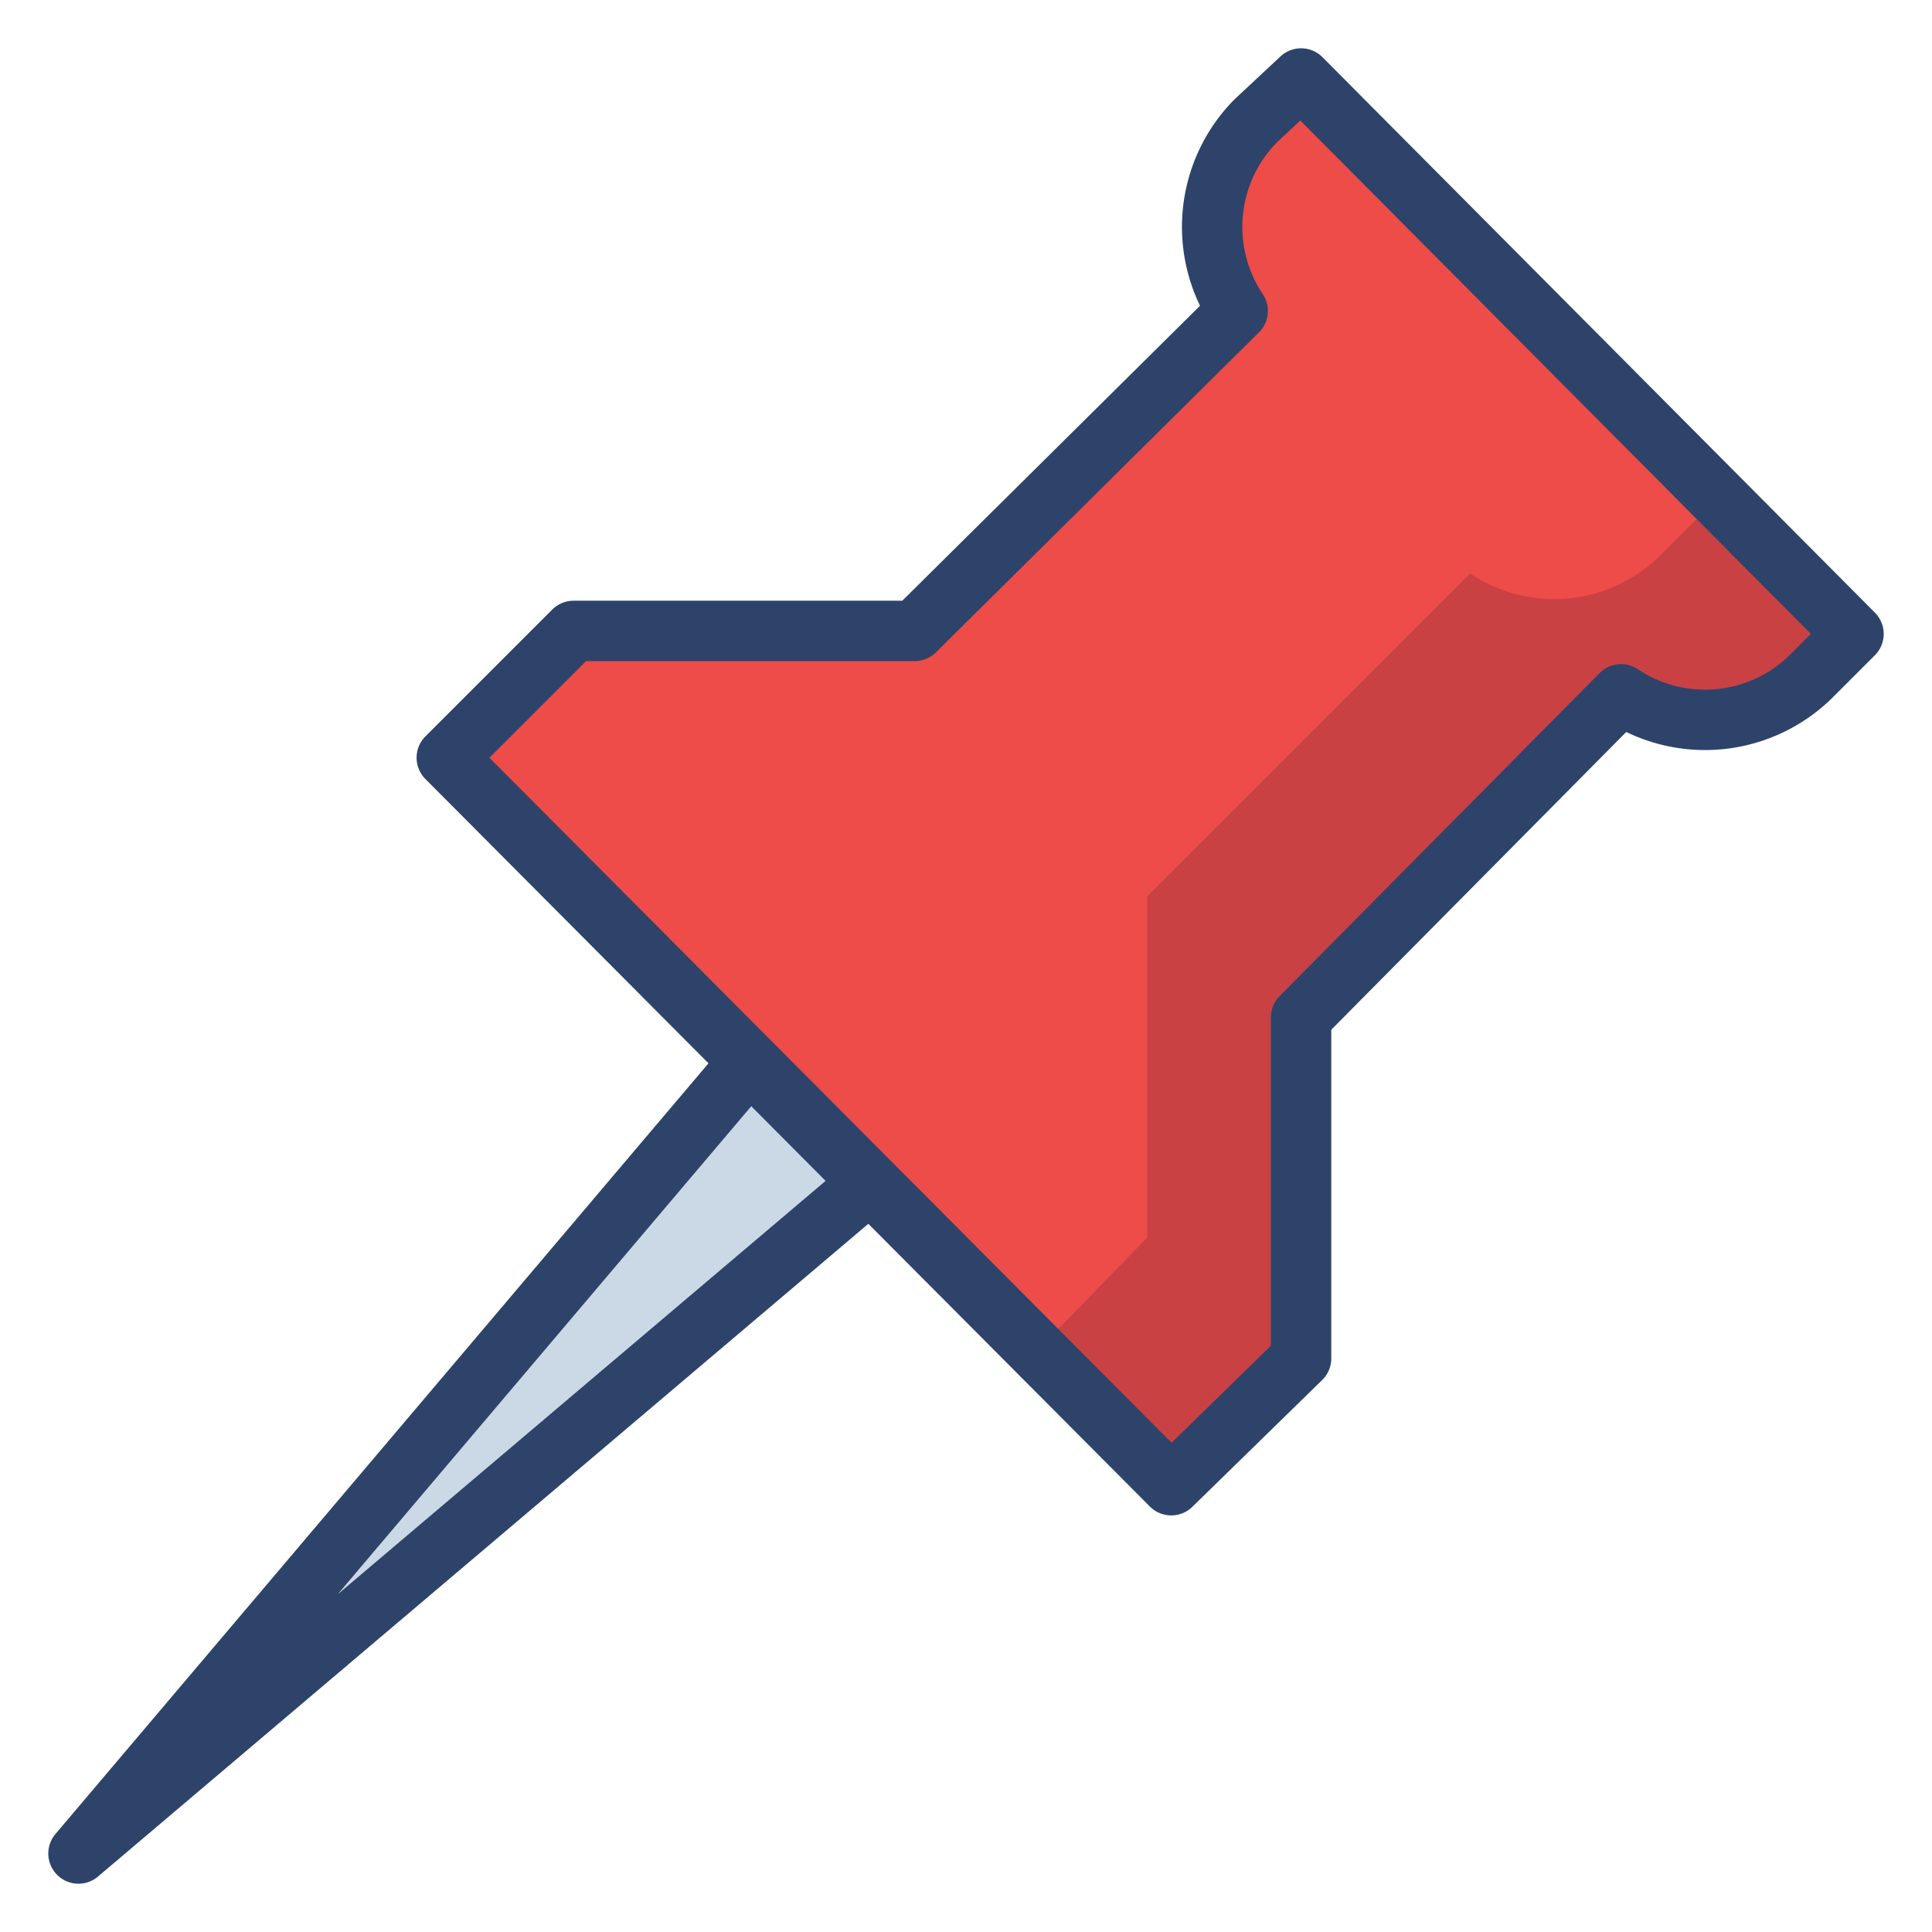 <svg xmlns="http://www.w3.org/2000/svg" viewBox="0 0 64 64" aria-labelledby="title" aria-describedby="desc"><path data-name="layer2" fill="#cbd8e6" d="M24.8 35.2L2.6 61.4l26.2-22.2"/><path data-name="layer1" d="M38.8 49.2l4.3-4.2V33.7L53.7 23a5 5 0 0 0 6.3-.6l1.4-1.4L43.1 2.6 41.6 4a5 5 0 0 0-.6 6.3L30.3 20.9H19l-4.2 4.2z" fill="#ed4c49"/><path data-name="opacity" d="M61.4 20.9L60 22.4a5 5 0 0 1-6.3.6L43.1 33.7V45l-4.2 4.2-4.5-4.5L38 41V29.7L48.7 19a5 5 0 0 0 6.3-.6l1.9-1.9z" fill="#000028" opacity=".15"/><path data-name="stroke" fill="none" stroke="#2e4369" stroke-linecap="round" stroke-linejoin="round" stroke-width="2" d="M24.8 35.2L2.6 61.4l26.2-22.2m10 10l4.3-4.2V33.7L53.7 23a5 5 0 0 0 6.3-.6l1.4-1.4L43.1 2.6 41.6 4a5 5 0 0 0-.6 6.3L30.3 20.9H19l-4.2 4.2z"/></svg>
